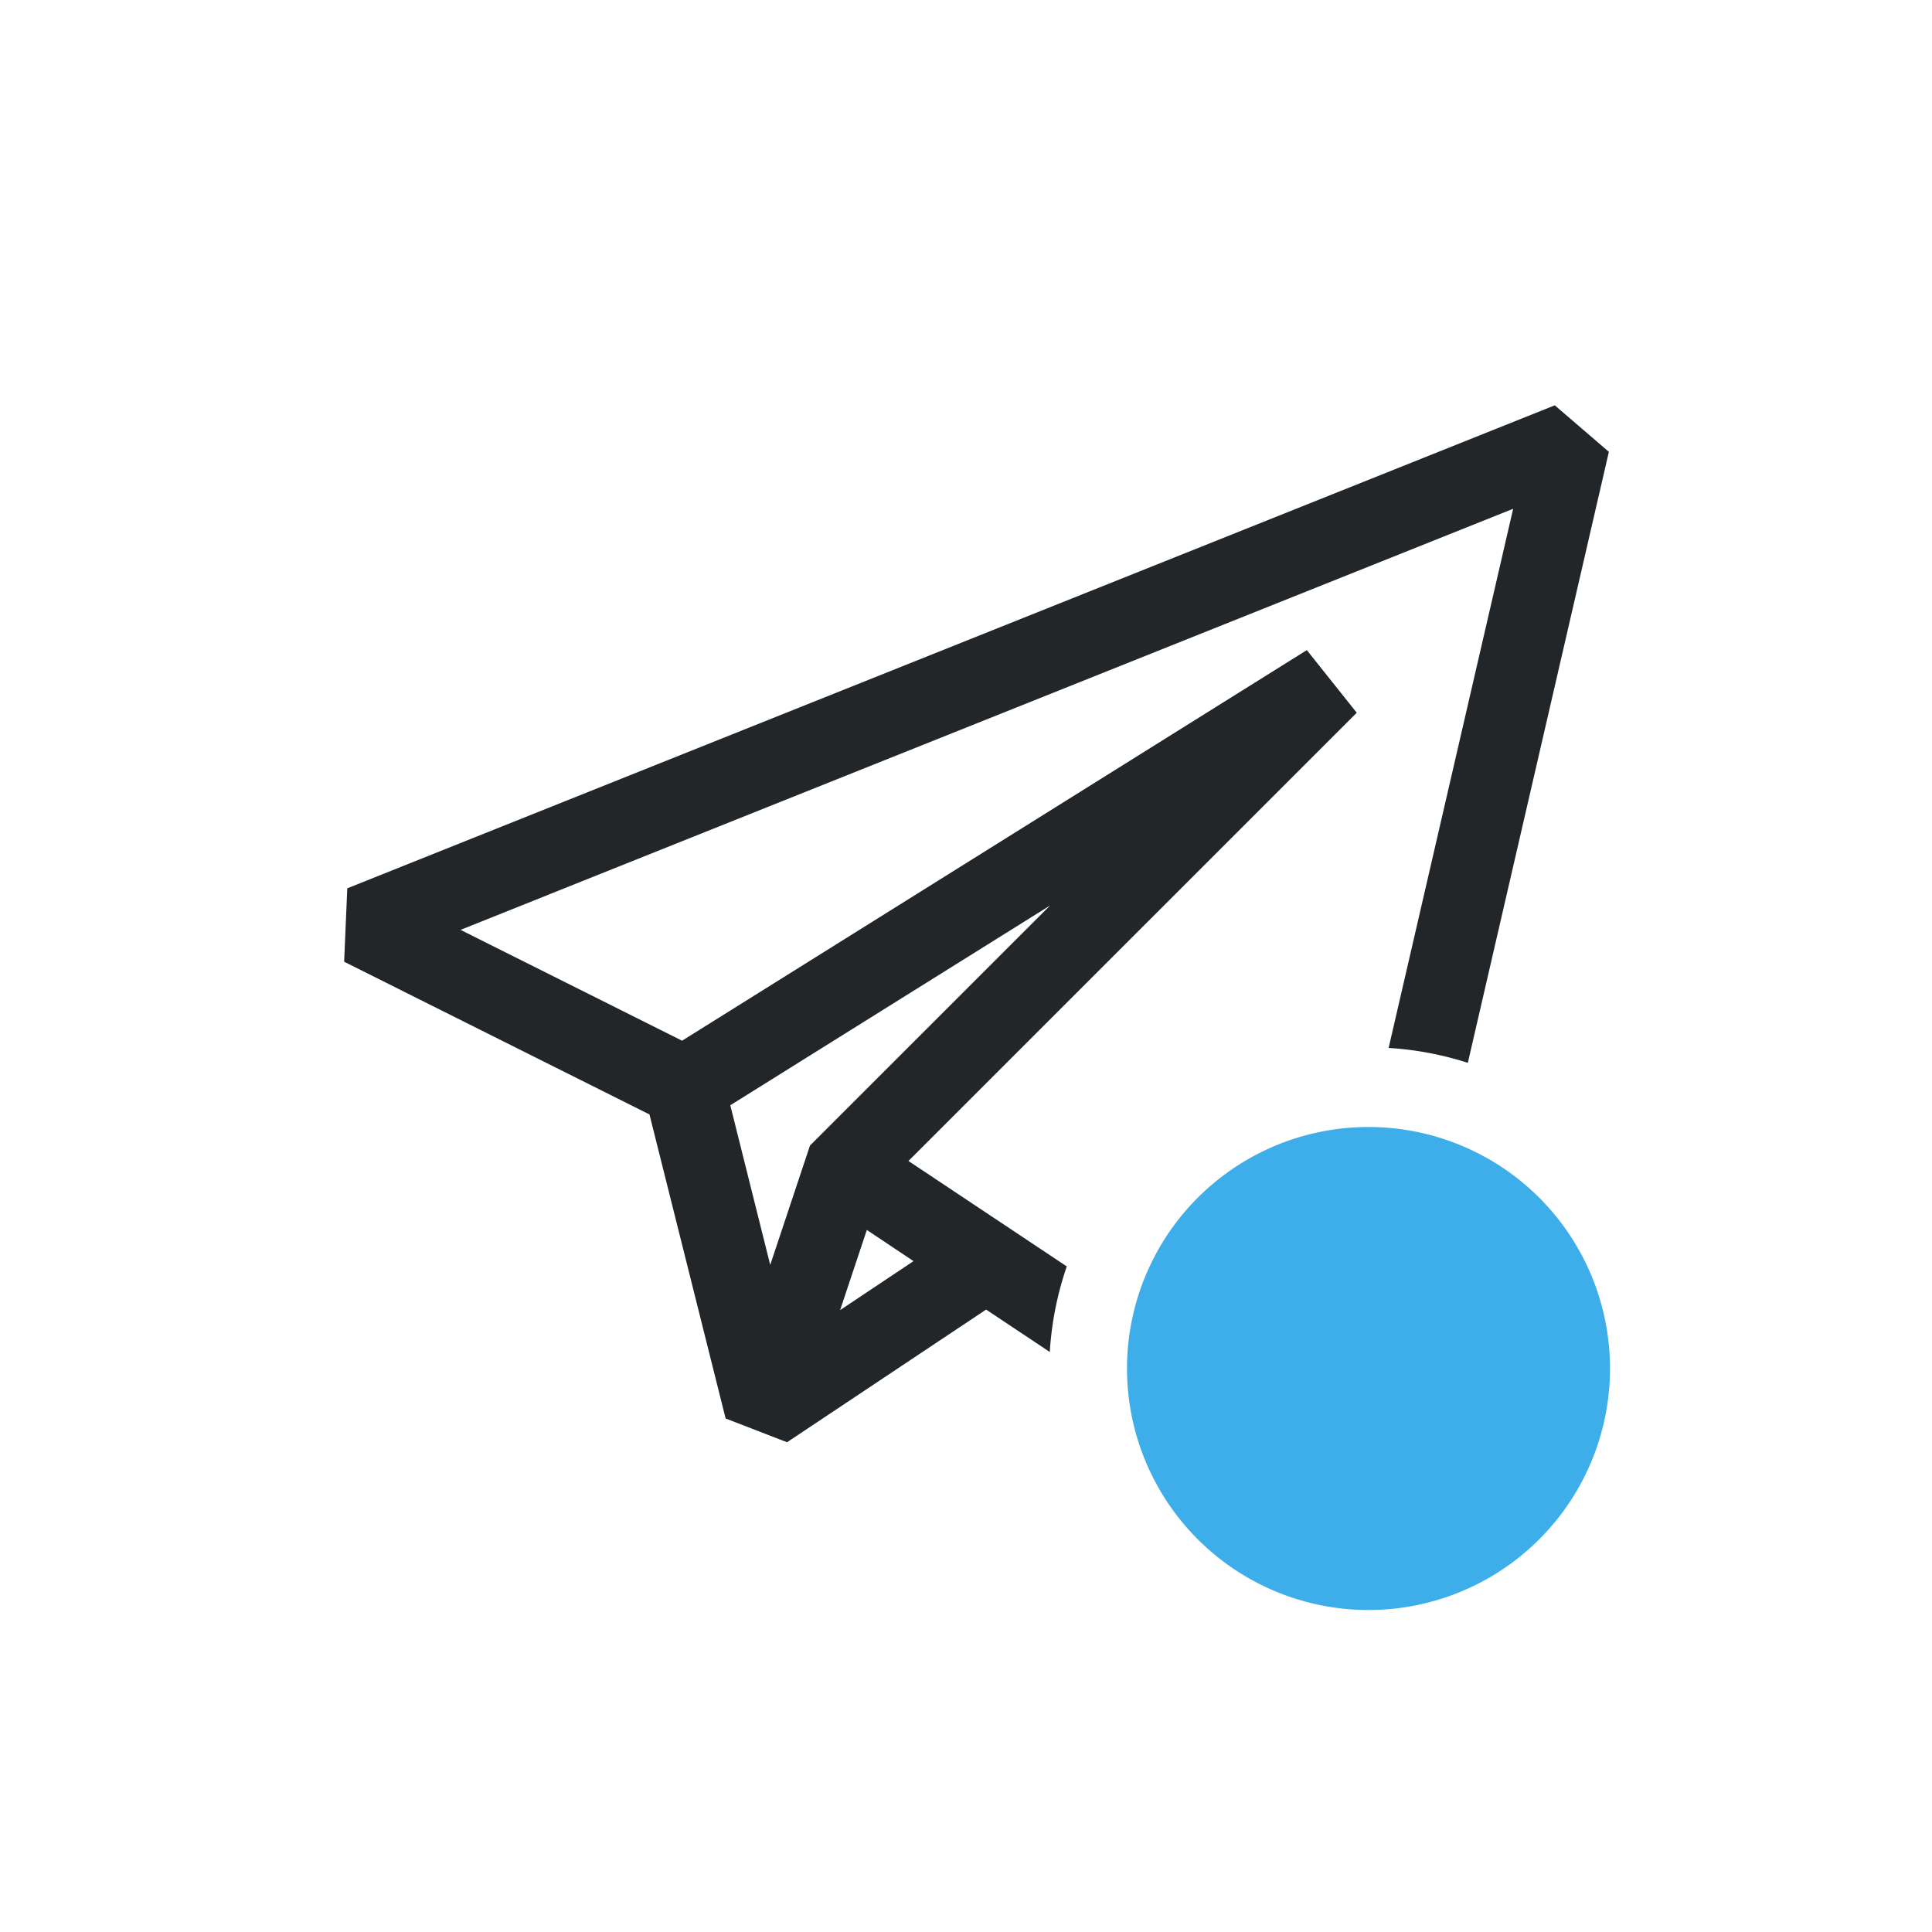 <svg xmlns="http://www.w3.org/2000/svg" width="24" height="24" viewBox="0 0 24 24">
  <defs>
    <style id="current-color-scheme">
      .ColorScheme-Text {
        color:#232629;
      }
      .ColorScheme-Highlight {
        color:#3daee9;
      }
    </style>
  </defs>
  <g transform="translate(1,1)">
    <path class="ColorScheme-Text" style="fill:currentColor;stroke:none" d="M 18.314 4.035 L 3.314 10.035 L 3.275 10.947 L 7.068 12.844 L 8.014 16.621 L 8.777 16.916 L 11.25 15.268 L 12.041 15.795 A 4 4 0 0 1 12.252 14.732 L 10.285 13.422 L 15.854 7.854 L 15.234 7.076 L 7.473 11.928 L 4.721 10.551 L 17.797 5.32 L 16.25 12.018 A 4 4 0 0 1 17.234 12.203 L 18.986 4.613 L 18.314 4.035 z M 12.045 10.248 L 9.062 13.23 L 8.568 14.713 L 8.072 12.73 L 12.045 10.248 z M 9.768 14.279 L 10.348 14.666 L 9.436 15.275 L 9.768 14.279 z "/>
    <path class="ColorScheme-Highlight" style="fill:currentColor;stroke:none" d="m16 13a3 3 0 0 0-3 3 3 3 0 0 0 3 3 3 3 0 0 0 3-3 3 3 0 0 0-3-3z"/>
  </g>
</svg>
